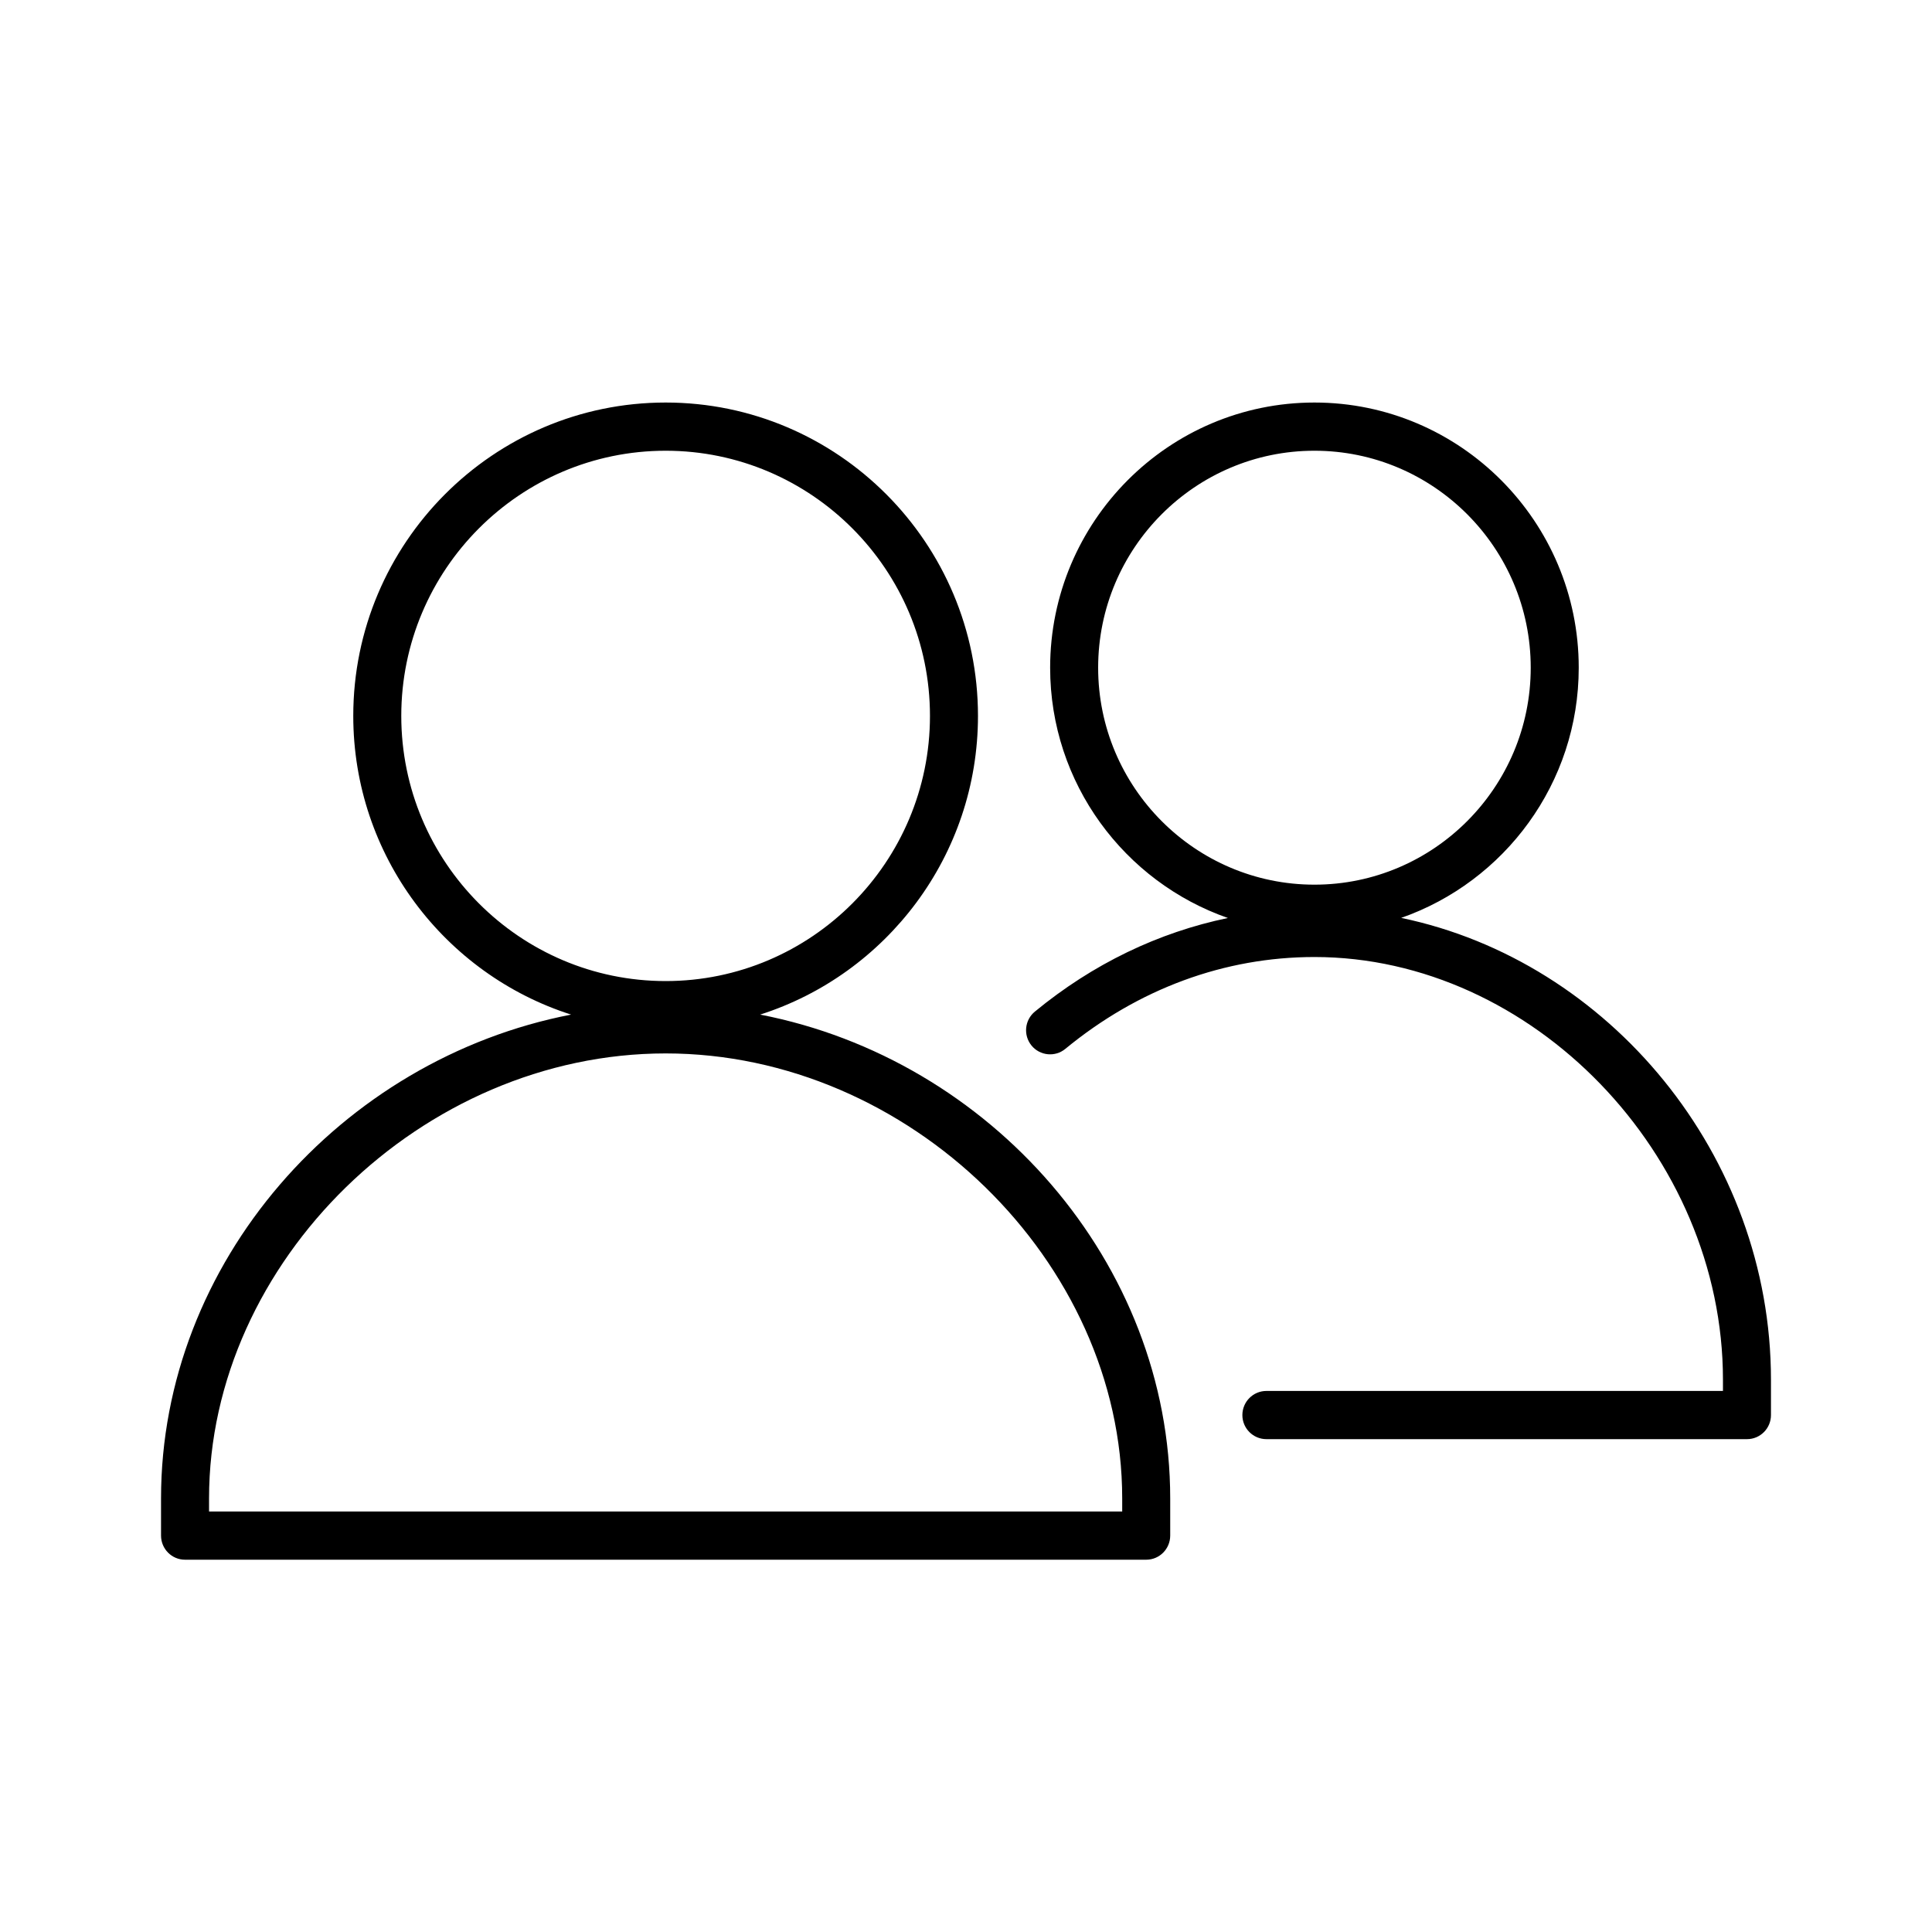<svg width="20" height="20" viewBox="0 0 20 20" fill="currentColor" xmlns="http://www.w3.org/2000/svg">
<path fill-rule="evenodd" clip-rule="evenodd" d="M18.333 14.283V14.649C18.333 14.786 18.222 14.898 18.085 14.898H13.11C12.972 14.898 12.861 14.786 12.861 14.649C12.861 14.511 12.972 14.399 13.11 14.399H17.836V14.283C17.836 11.951 15.86 9.907 13.607 9.907C12.677 9.907 11.785 10.235 11.028 10.858C10.923 10.945 10.765 10.93 10.678 10.823C10.591 10.716 10.607 10.559 10.713 10.472C11.314 9.977 11.993 9.652 12.711 9.503C11.642 9.13 10.871 8.111 10.871 6.912C10.871 5.398 12.098 4.167 13.607 4.167C15.116 4.167 16.343 5.398 16.343 6.912C16.343 8.11 15.573 9.128 14.505 9.502C16.655 9.949 18.333 11.956 18.333 14.283ZM15.846 6.912C15.846 5.673 14.841 4.666 13.607 4.666C12.373 4.666 11.368 5.673 11.368 6.912C11.368 8.15 12.373 9.158 13.607 9.158C14.841 9.158 15.846 8.15 15.846 6.912ZM7.869 10.503C10.252 10.965 12.114 13.07 12.114 15.512V15.896C12.114 16.034 12.003 16.146 11.866 16.146H1.915C1.778 16.146 1.667 16.034 1.667 15.896V15.512C1.667 13.07 3.529 10.965 5.912 10.503C4.606 10.086 3.657 8.858 3.657 7.411C3.657 5.622 5.107 4.167 6.891 4.167C8.674 4.167 10.124 5.622 10.124 7.411C10.124 8.858 9.175 10.086 7.869 10.503ZM2.164 15.512V15.647H11.617V15.512C11.617 13.058 9.409 10.905 6.891 10.905C4.373 10.905 2.164 13.058 2.164 15.512ZM6.891 4.666C5.382 4.666 4.154 5.897 4.154 7.411C4.154 8.925 5.382 10.156 6.891 10.156C8.399 10.156 9.627 8.925 9.627 7.411C9.627 5.897 8.399 4.666 6.891 4.666Z" fill="currentColor"/>
</svg>
